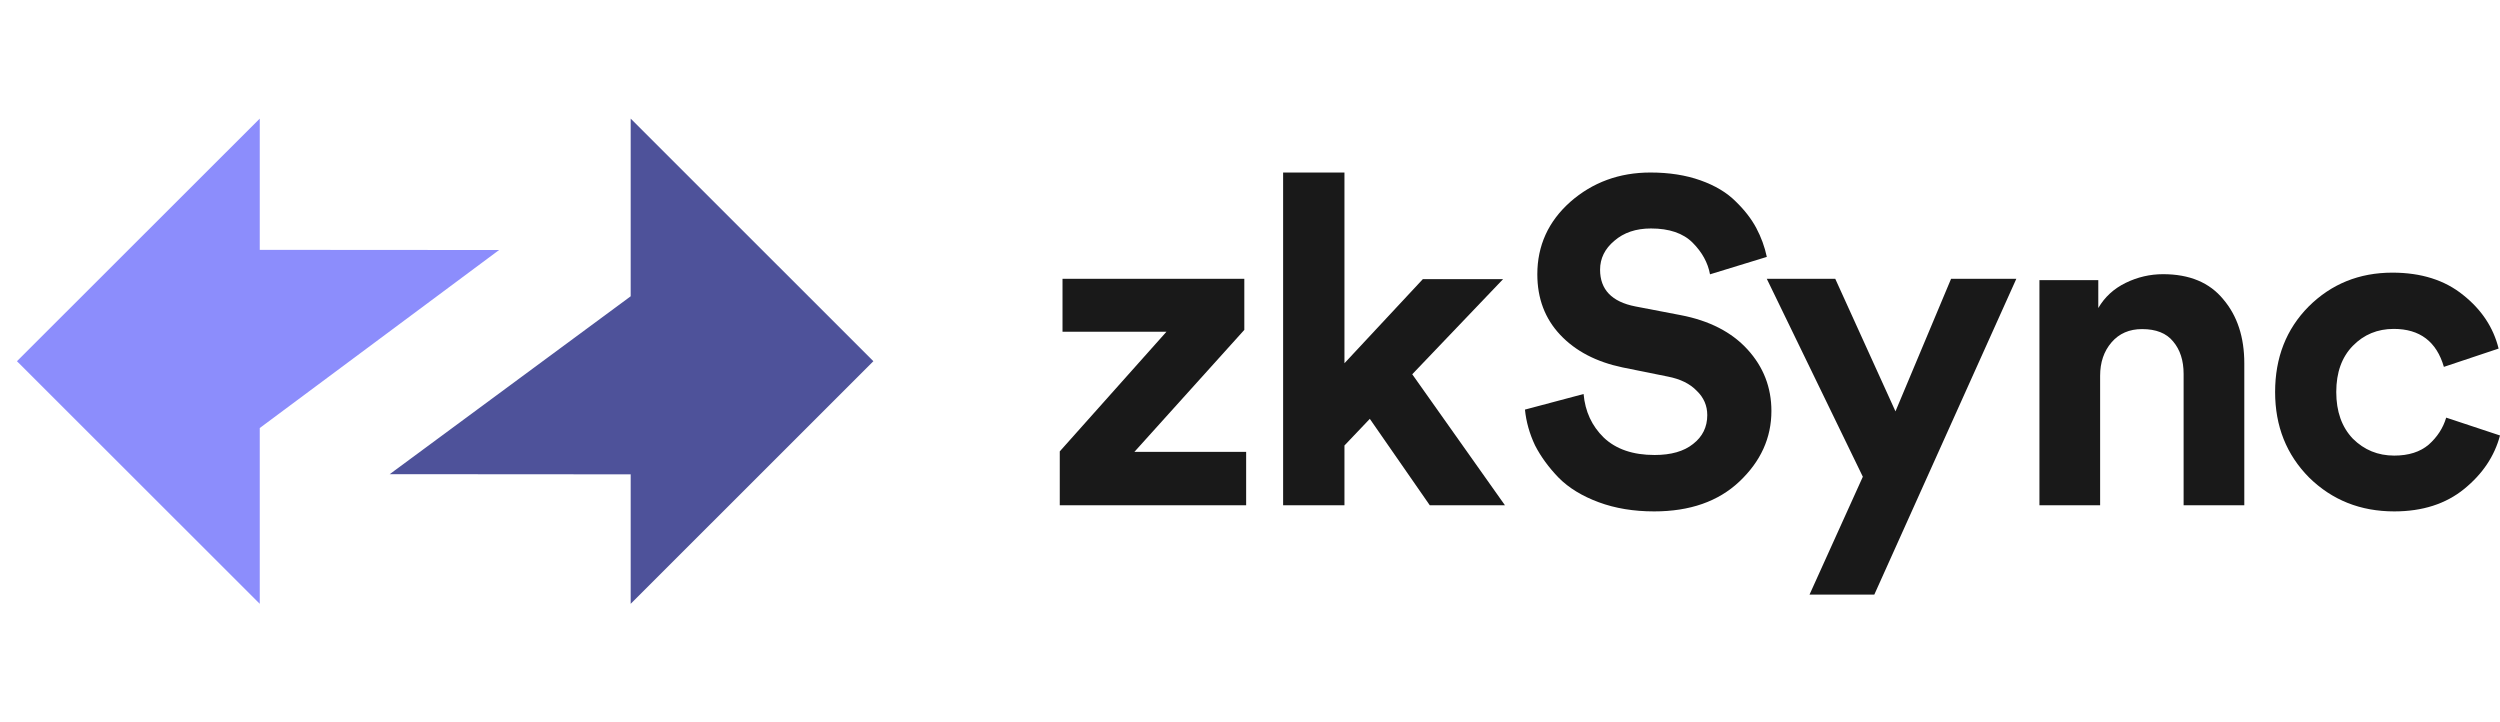 <svg width="1623" height="469" viewBox="0 0 1623 469" fill="none" xmlns="http://www.w3.org/2000/svg">
<path fill-rule="evenodd" clip-rule="evenodd" d="M567 234.5L409.441 77V192.347L253 307.833L409.441 307.942V392L567 234.5Z" fill="#4E529A"/>
<path fill-rule="evenodd" clip-rule="evenodd" d="M11 234.5L168.632 392V277.874L324 162.311L168.632 162.204V77L11 234.5Z" fill="#8C8DFC"/>
<path d="M809 328H688V293.043L757.27 215.359H689.784V181H807.811V214.165L736.459 293.341H809V328Z" fill="black" fill-opacity="0.9"/>
<path d="M975.803 181.216L916.826 242.973L977 328H928.202L889.283 271.912L872.818 289.216V328H833V112H872.818V235.812L923.711 181.216H975.803Z" fill="black" fill-opacity="0.9"/>
<path d="M1147.02 166.777L1110.14 178.09C1108.76 170.548 1104.99 163.701 1098.85 157.548C1092.7 151.396 1083.67 148.32 1071.78 148.32C1062.07 148.32 1054.14 150.999 1047.99 156.358C1041.85 161.518 1038.77 167.77 1038.77 175.113C1038.77 188.013 1046.41 195.952 1061.67 198.928L1091.11 204.585C1109.74 208.158 1124.22 215.6 1134.53 226.913C1144.84 238.225 1150 251.522 1150 266.804C1150 284.27 1143.06 299.551 1129.18 312.65C1115.5 325.551 1097.06 332 1073.86 332C1060.58 332 1048.58 330.016 1037.88 326.047C1027.17 322.077 1018.55 316.818 1012.01 310.268C1005.46 303.521 1000.31 296.474 996.542 289.132C992.974 281.589 990.793 273.849 990 265.911L1028.07 255.789C1029.06 267.102 1033.42 276.529 1041.15 284.071C1049.08 291.612 1060.09 295.383 1074.16 295.383C1084.86 295.383 1093.2 293.002 1099.14 288.238C1105.29 283.475 1108.36 277.223 1108.36 269.483C1108.36 263.331 1106.08 258.072 1101.52 253.705C1097.16 249.14 1090.92 246.065 1082.79 244.477L1053.34 238.523C1036.29 234.95 1022.81 227.905 1012.9 217.386C1002.99 206.867 998.03 193.769 998.03 178.09C998.03 159.434 1005.17 143.756 1019.44 131.054C1033.92 118.352 1051.27 112 1071.48 112C1083.58 112 1094.39 113.687 1103.9 117.061C1113.41 120.435 1121.05 124.999 1126.79 130.755C1132.55 136.313 1137 142.069 1140.18 148.022C1143.35 153.976 1145.63 160.228 1147.02 166.777Z" fill="black" fill-opacity="0.9"/>
<path d="M1216.81 386H1174.75L1209.35 309.499L1147 181H1191.45L1230.54 267.064L1266.64 181H1309L1216.81 386Z" fill="black" fill-opacity="0.9"/>
<path d="M1363.4 243.94V328H1324V181.861H1362.21V199.981C1366.35 192.852 1372.28 187.406 1379.98 183.643C1387.69 179.881 1395.78 178 1404.27 178C1421.45 178 1434.48 183.446 1443.37 194.336C1452.46 205.03 1457 218.89 1457 235.921V328H1417.6V242.752C1417.6 234.04 1415.33 227.009 1410.79 221.663C1406.44 216.317 1399.73 213.644 1390.64 213.644C1382.36 213.644 1375.74 216.515 1370.81 222.258C1365.86 227.999 1363.4 235.228 1363.4 243.94Z" fill="black" fill-opacity="0.9"/>
<path d="M1554.03 213.524C1543.48 213.524 1534.62 217.185 1527.46 224.51C1520.29 231.834 1516.7 241.831 1516.7 254.501C1516.7 267.17 1520.29 277.266 1527.46 284.787C1534.82 292.112 1543.78 295.774 1554.33 295.774C1563.68 295.774 1571.15 293.399 1576.73 288.647C1582.29 283.699 1586.08 277.859 1588.07 271.128L1623 282.71C1619.42 296.17 1611.66 307.751 1599.71 317.451C1587.77 327.15 1572.64 332 1554.33 332C1532.43 332 1514.02 324.676 1499.09 310.028C1484.36 295.181 1477 276.671 1477 254.501C1477 232.131 1484.26 213.622 1498.79 198.974C1513.53 184.325 1531.64 177 1553.13 177C1571.85 177 1587.17 181.851 1599.12 191.55C1611.06 201.052 1618.72 212.632 1622.1 226.291L1586.57 238.169C1581.8 221.738 1570.95 213.524 1554.03 213.524Z" fill="black" fill-opacity="0.9"/>
</svg>
